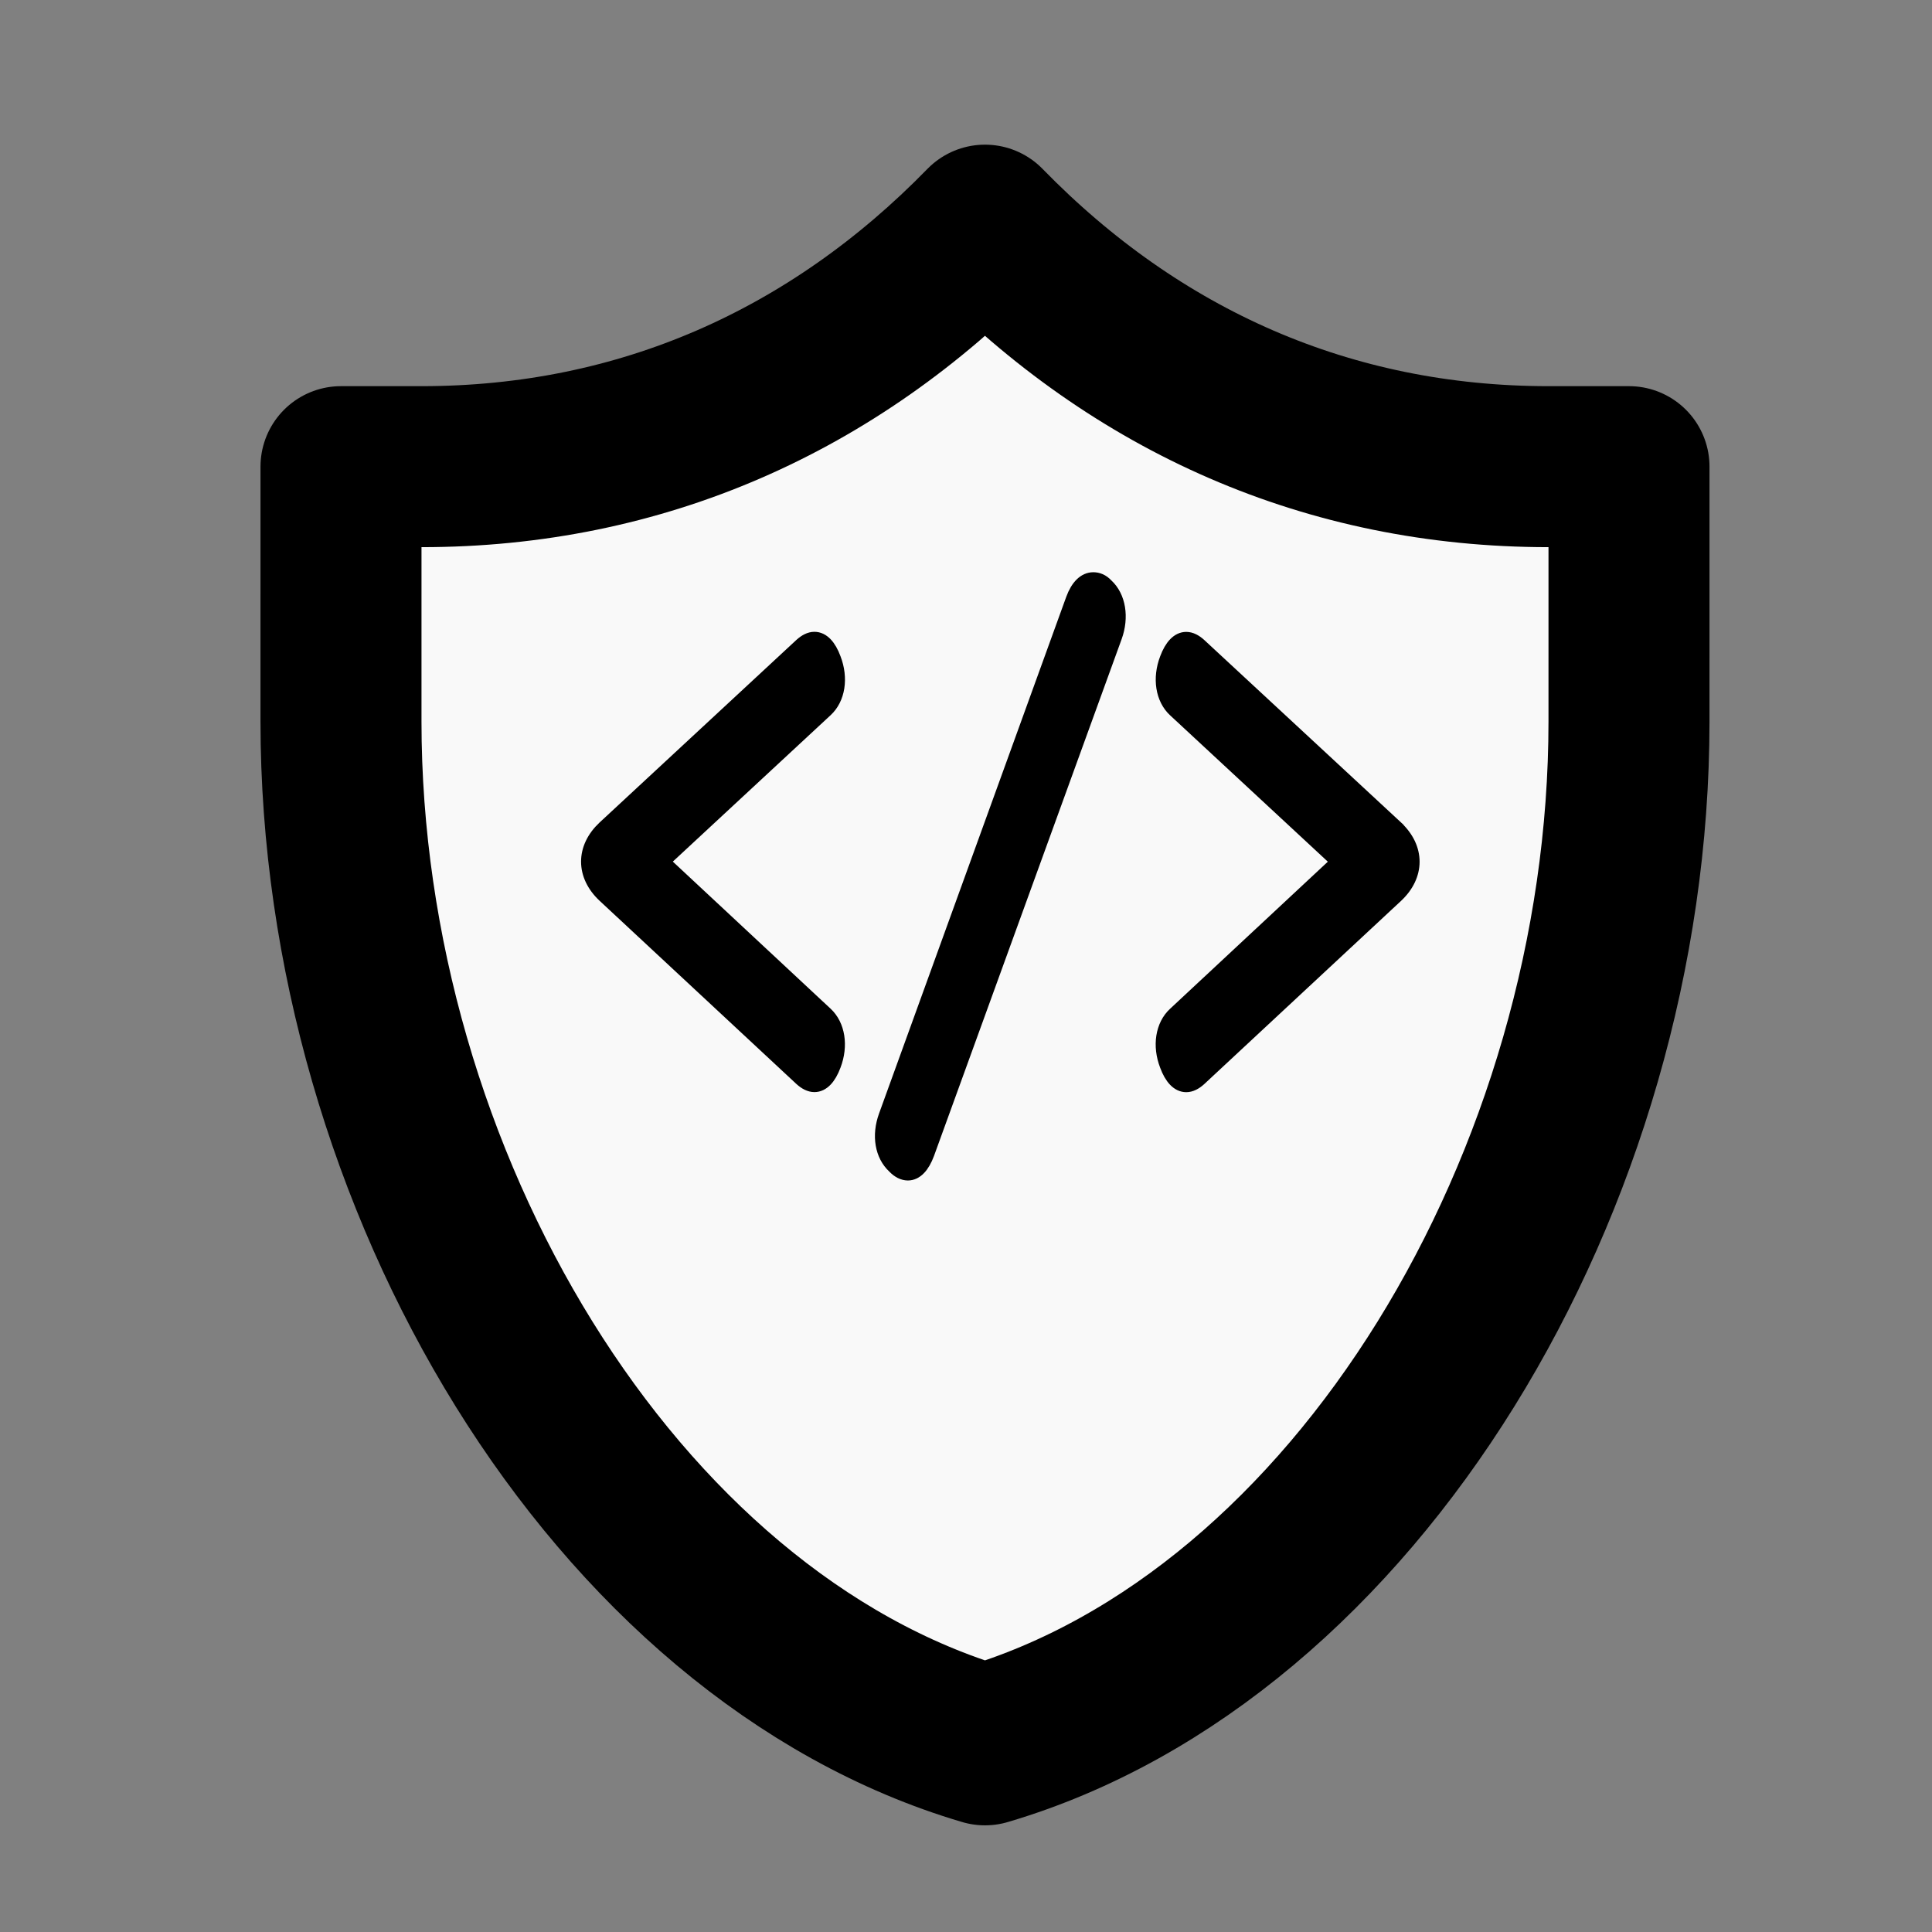 <?xml version="1.0" encoding="UTF-8" standalone="no"?>
<!-- Uploaded to: SVG Repo, www.svgrepo.com, Transformed by: SVG Repo Mixer Tools -->

<svg
   width="800px"
   height="800px"
   viewBox="0 0 24 24"
   fill="none"
   stroke="#000000"
   version="1.1"
   id="svg1"
   sodipodi:docname="my-logo.svg"
   inkscape:version="1.4 (e7c3feb100, 2024-10-09)"
   xmlns:inkscape="http://www.inkscape.org/namespaces/inkscape"
   xmlns:sodipodi="http://sodipodi.sourceforge.net/DTD/sodipodi-0.dtd"
   xmlns="http://www.w3.org/2000/svg"
   xmlns:svg="http://www.w3.org/2000/svg">
  <rect x="0" y="0" width="24" height="24" fill="#808080" stroke="none"/>
  <sodipodi:namedview
     id="namedview1"
     pagecolor="#ffffff"
     bordercolor="#000000"
     borderopacity="0.25"
     inkscape:showpageshadow="2"
     inkscape:pageopacity="0.0"
     inkscape:pagecheckerboard="0"
     inkscape:deskcolor="#d1d1d1"
     inkscape:zoom="0.88875"
     inkscape:cx="400"
     inkscape:cy="400"
     inkscape:window-width="1745"
     inkscape:window-height="914"
     inkscape:window-x="0"
     inkscape:window-y="0"
     inkscape:window-maximized="1"
     inkscape:current-layer="SVGRepo_iconCarrier" />
  <defs
     id="defs1">
    <rect
       x="237.412"
       y="308.298"
       width="324.051"
       height="145.148"
       id="rect2" />
    <rect
       x="234.037"
       y="298.172"
       width="339.803"
       height="154.149"
       id="rect3" />
    <rect
       x="246.413"
       y="301.547"
       width="306.048"
       height="165.401"
       id="rect1" />
    <symbol
       id="sjjb-education.svg:symbol33"
       viewBox="0 0 576.445 577.452">
      <title
         id="title30">College (vocational)</title>
      <path
         d="M 64.571,0.064 C 23.236,0.064 0,21.435 0,65.1 V 515.223 c 0,40.844 20.895,62.229 62.192,62.229 h 452.024 c 41.307,0 62.229,-20.315 62.229,-62.229 V 65.1 c 0,-42.601 -20.922,-65.036 -63.521,-65.036 -0.004,0 -448.495,-0.143 -448.353,0 z"
         id="path31" />
      <path
         opacity="0.75"
         fill="#ffffff"
         d="m 287.171,44.796 a 15.395,15.395 0 0 0 -14,9.594 l -39.594,93.719 h 33.438 l 21.938,-51.938 22,51.938 h 33.438 L 304.671,54.389 a 15.395,15.395 0 0 0 -15.812,-9.5 15.395,15.395 0 0 0 -1.688,-0.094 z m -160.906,377.313 -32.656,79 a 15.395,15.395 0 1 0 28.438,11.75 l 37.5,-90.75 z m 290.031,0 6.094,9.875 33.375,80.875 a 15.399,15.399 0 1 0 28.469,-11.75 l -32.656,-79 z"
         id="path32" />
      <path
         fill="#ffffff"
         d="M 71.56,137.854 A 10.263,10.263 0 0 0 61.298,148.116 V 422.102 a 10.263,10.263 0 0 0 10.262,10.264 H 509.308 A 10.263,10.263 0 0 0 519.569,422.102 V 148.116 a 10.263,10.263 0 0 0 -10.262,-10.262 z m 95.352,80.326 c 1.698,0.041 3.347,0.998 4.227,2.451 l 15.652,25.883 0.244,0.367 c 4.781,6.646 7.569,13.561 11.303,17.643 89.825,-0.879 179.628,-1.769 269.455,-2.635 0.084,-0.005 0.163,0.004 0.246,0 16.927,-0.827 30.132,14.311 29.742,30.447 h 0.029 c 0.005,0.093 -0.004,0.182 0,0.275 -0.002,0.072 0.003,0.143 0,0.215 h -0.029 c 0.579,16.084 -12.609,30.502 -29.039,30.508 -0.071,0.002 -0.141,0.002 -0.213,0 -65.133,-2.599 -130.204,-6.364 -195.238,-9.404 -0.01,-3.8e-4 -0.021,4e-4 -0.031,0 -25.282,-0.96 -50.585,-3.002 -75.352,-3.338 -10.127,12.789 -19.266,27.159 -29.373,40.893 -1.138,1.562 -3.221,2.372 -5.115,1.99 L 89.722,338.741 c -2.31,-0.468 -4.121,-2.727 -4.074,-5.084 l 0.367,-21.012 c 0.048,-2.642 2.473,-5.008 5.115,-4.992 17.206,0.025 34.425,1.04 50.939,0.551 4.283,-6.477 8.33,-13.398 11.701,-20.248 -3.098,-6.984 -6.983,-14.088 -11.027,-20.674 -16.993,-1.053 -34.577,-0.65 -52.195,-1.227 -2.642,-0.079 -4.978,-2.533 -4.93,-5.176 l 0.367,-23.004 c 0.043,-2.312 1.863,-4.469 4.135,-4.9 l 75.688,-14.703 c 0.363,-0.071 0.734,-0.102 1.104,-0.092 z m 302.26,64.846 c -0.222,-0.002 -0.448,0.011 -0.674,0.029 -0.132,0.015 -0.265,0.026 -0.398,0.031 -6.211,0.017 -11.038,7.033 -8.914,12.865 0.035,0.111 0.065,0.223 0.092,0.336 2.01,6.956 13.277,8.551 17.123,2.389 0.095,-0.148 0.197,-0.29 0.307,-0.428 4.313,-5.518 -0.651,-15.163 -7.535,-15.223 z"
         id="path33" />
    </symbol>
  </defs>
  <g
     id="SVGRepo_iconCarrier">
    <path
       d="m 20.236,5.797 h -1 c -2.732,0 -5.113,-1.065 -7,-3 -1.887,1.935 -4.268,3 -7,3 h -1 c 0,0 -9e-5,2 -9e-5,3.166 0,5.693 3.399,11.355 8,12.712 4.601,-1.356 8,-7.018 8,-12.712 z"
       stroke="#000000"
       stroke-width="2"
       stroke-linecap="round"
       stroke-linejoin="round"
       id="path1"
       style="fill:#f9f9f9;fill-opacity:1"
       sodipodi:nodetypes="cscscscsc"
       inkscape:label="path1"
       inkscape:transform-center-x="0.20253165"
       inkscape:transform-center-y="-1.0801883" />
    <path
       d="m 7.517,10.292 c -0.263,0.247 -0.263,0.576 0,0.823 l 2.446,2.277 c 0.051,0.046 0.103,0.073 0.154,0.073 0.091,0 0.171,-0.082 0.229,-0.238 0.091,-0.238 0.051,-0.485 -0.097,-0.622 L 8.209,10.703 10.249,8.81 c 0.149,-0.137 0.189,-0.384 0.097,-0.622 -0.057,-0.155 -0.137,-0.238 -0.229,-0.238 -0.051,0 -0.103,0.027 -0.154,0.073 z M 13.838,7.905 c 0.086,-0.238 0.046,-0.485 -0.103,-0.622 -0.051,-0.055 -0.103,-0.073 -0.154,-0.073 -0.097,0 -0.183,0.082 -0.24,0.238 L 11.015,13.868 c -0.086,0.238 -0.046,0.476 0.103,0.613 0.051,0.055 0.109,0.082 0.16,0.082 0.091,0 0.171,-0.082 0.229,-0.238 z m 3.498,2.387 -2.446,-2.268 c -0.051,-0.046 -0.103,-0.073 -0.154,-0.073 -0.091,0 -0.171,0.082 -0.229,0.238 -0.091,0.238 -0.051,0.485 0.097,0.622 l 2.04,1.893 -2.04,1.902 c -0.149,0.137 -0.189,0.384 -0.097,0.622 0.057,0.155 0.137,0.238 0.229,0.238 0.051,0 0.103,-0.027 0.154,-0.073 l 2.446,-2.277 c 0.263,-0.247 0.263,-0.576 0,-0.823 z"
       id="text1"
       style="font-size:29.333px;font-family:'Sierra Briston';-inkscape-font-specification:'Sierra Briston, Normal';white-space:pre;fill:#000000;stroke-width:0.203;paint-order:stroke fill markers"
       aria-label="&lt;/&gt;" />
  </g>
</svg>
